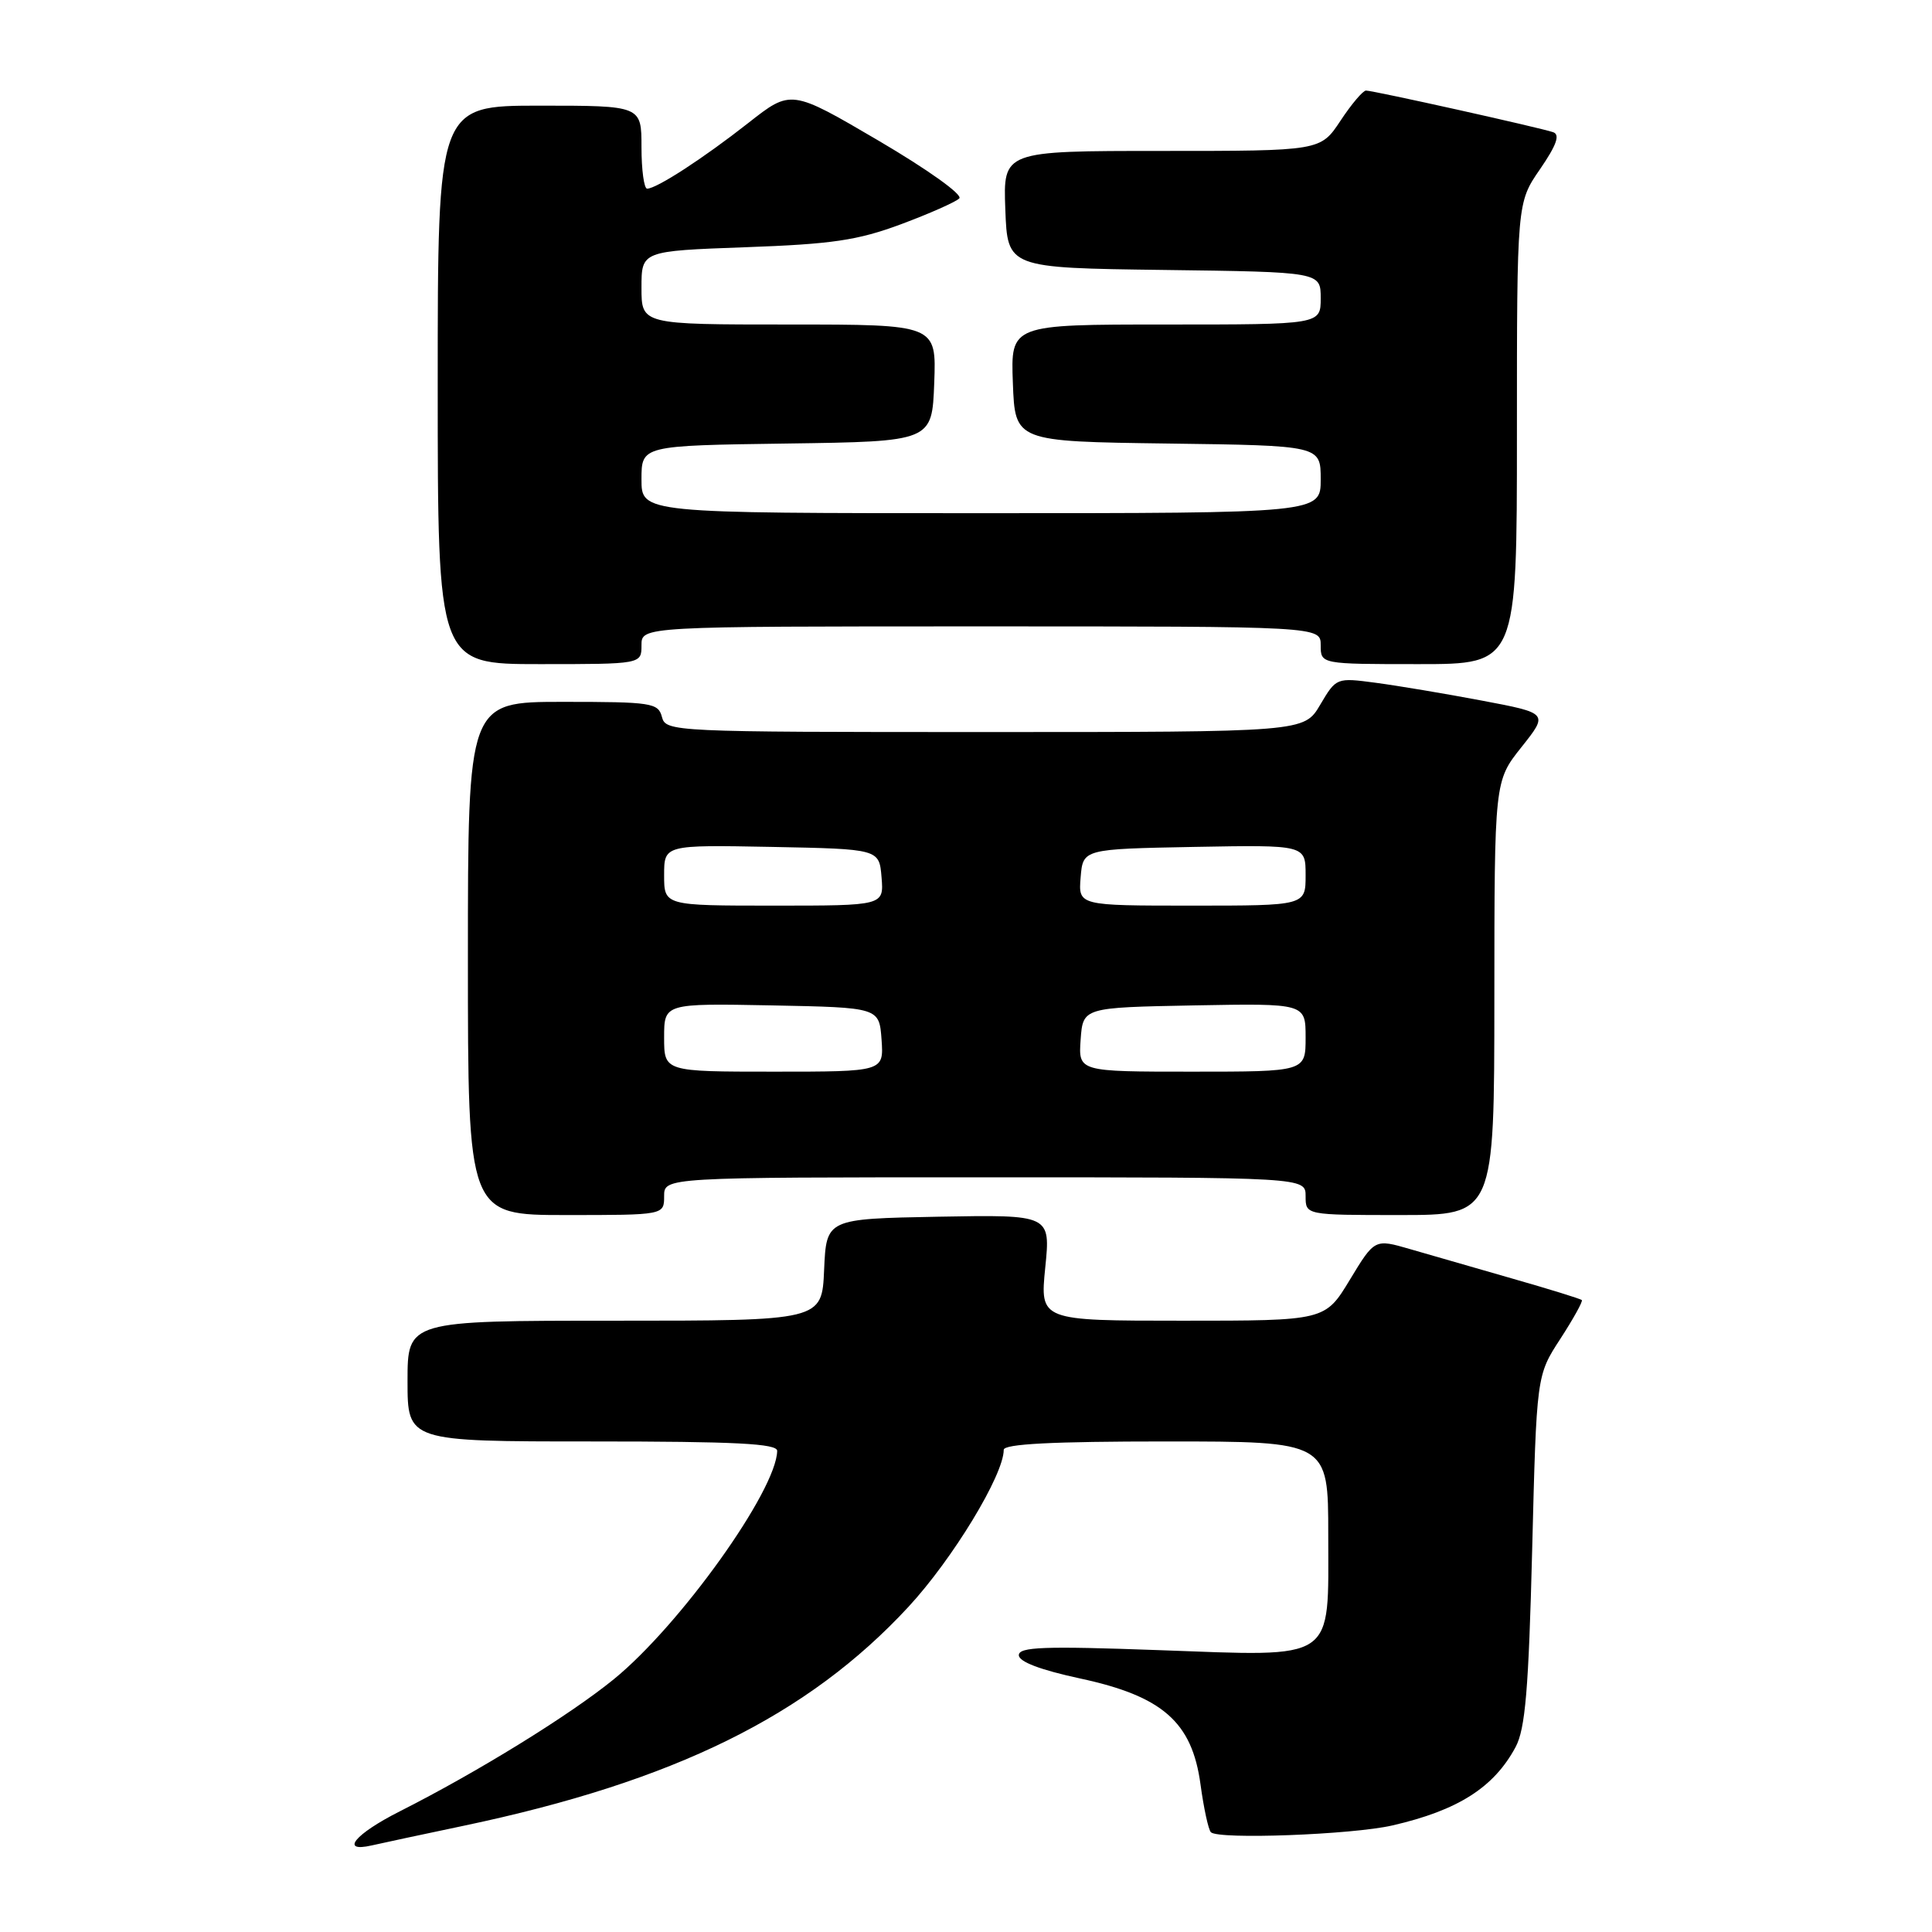 <?xml version="1.0" encoding="UTF-8" standalone="no"?>
<!DOCTYPE svg PUBLIC "-//W3C//DTD SVG 1.1//EN" "http://www.w3.org/Graphics/SVG/1.1/DTD/svg11.dtd" >
<svg xmlns="http://www.w3.org/2000/svg" xmlns:xlink="http://www.w3.org/1999/xlink" version="1.1" viewBox="0 0 256 256">
 <g >
 <path fill="currentColor"
d=" M 61.50 241.91 C 89.33 236.05 107.02 227.34 120.36 212.93 C 126.23 206.59 133.00 195.44 133.00 192.11 C 133.00 191.33 139.45 191.00 154.50 191.00 C 176.00 191.00 176.00 191.00 176.00 203.35 C 176.00 220.36 177.26 219.50 153.50 218.65 C 138.37 218.10 135.00 218.22 135.00 219.32 C 135.00 220.19 137.86 221.27 143.09 222.40 C 154.05 224.75 157.95 228.18 159.07 236.42 C 159.50 239.59 160.12 242.45 160.45 242.78 C 161.44 243.77 179.16 243.11 184.50 241.88 C 193.19 239.88 197.94 236.86 200.82 231.50 C 202.11 229.09 202.55 223.92 203.02 205.37 C 203.60 182.25 203.60 182.25 206.75 177.41 C 208.48 174.74 209.76 172.43 209.60 172.27 C 209.44 172.10 205.30 170.82 200.40 169.42 C 195.51 168.02 189.40 166.26 186.83 165.51 C 182.15 164.15 182.15 164.15 178.86 169.58 C 175.58 175.00 175.58 175.00 156.69 175.00 C 137.80 175.00 137.80 175.00 138.50 167.97 C 139.21 160.95 139.21 160.95 124.35 161.22 C 109.50 161.50 109.50 161.50 109.20 168.25 C 108.91 175.00 108.91 175.00 81.45 175.00 C 54.00 175.00 54.00 175.00 54.00 183.00 C 54.00 191.00 54.00 191.00 78.50 191.00 C 97.45 191.00 103.00 191.28 102.98 192.25 C 102.89 197.50 90.12 215.35 81.33 222.51 C 75.46 227.29 63.25 234.82 52.96 240.02 C 47.02 243.02 44.98 245.50 49.25 244.53 C 50.49 244.24 56.00 243.07 61.50 241.91 Z  M 88.00 158.50 C 88.00 156.00 88.00 156.00 130.50 156.00 C 173.00 156.00 173.00 156.00 173.00 158.50 C 173.00 161.00 173.00 161.00 185.50 161.00 C 198.00 161.00 198.00 161.00 198.01 132.25 C 198.02 103.50 198.02 103.50 201.60 99.00 C 205.18 94.50 205.18 94.50 196.34 92.83 C 191.48 91.91 185.15 90.85 182.28 90.47 C 177.08 89.78 177.06 89.79 174.93 93.39 C 172.80 97.00 172.80 97.00 130.52 97.00 C 89.07 97.00 88.22 96.96 87.71 95.00 C 87.22 93.13 86.35 93.00 74.59 93.00 C 62.00 93.00 62.00 93.00 62.00 127.00 C 62.00 161.00 62.00 161.00 75.00 161.00 C 88.00 161.00 88.00 161.00 88.00 158.50 Z  M 85.00 85.50 C 85.00 83.00 85.00 83.00 130.00 83.00 C 175.00 83.00 175.00 83.00 175.00 85.50 C 175.00 88.00 175.00 88.00 188.00 88.00 C 201.00 88.00 201.00 88.00 201.00 57.43 C 201.00 26.86 201.00 26.86 204.06 22.42 C 206.25 19.23 206.74 17.85 205.81 17.52 C 204.13 16.93 181.97 12.00 181.00 12.00 C 180.60 12.00 179.07 13.80 177.62 16.00 C 174.97 20.00 174.97 20.00 153.94 20.00 C 132.92 20.00 132.92 20.00 133.21 27.75 C 133.50 35.50 133.50 35.50 154.25 35.77 C 175.00 36.04 175.00 36.04 175.00 39.52 C 175.00 43.00 175.00 43.00 154.46 43.00 C 133.92 43.00 133.92 43.00 134.21 50.75 C 134.50 58.50 134.50 58.50 154.75 58.77 C 175.00 59.04 175.00 59.04 175.00 63.52 C 175.00 68.00 175.00 68.00 130.00 68.00 C 85.00 68.00 85.00 68.00 85.00 63.52 C 85.00 59.04 85.00 59.04 104.25 58.77 C 123.50 58.50 123.50 58.50 123.79 50.75 C 124.08 43.00 124.08 43.00 104.54 43.00 C 85.00 43.00 85.00 43.00 85.00 38.13 C 85.00 33.26 85.00 33.26 98.75 32.76 C 110.25 32.35 113.63 31.85 119.37 29.72 C 123.15 28.31 126.63 26.77 127.11 26.29 C 127.60 25.80 122.95 22.48 116.40 18.63 C 104.82 11.84 104.82 11.84 99.16 16.29 C 93.19 20.98 87.01 24.99 85.75 25.00 C 85.34 25.00 85.00 22.52 85.00 19.50 C 85.00 14.00 85.00 14.00 71.50 14.00 C 58.00 14.00 58.00 14.00 58.00 51.00 C 58.00 88.00 58.00 88.00 71.50 88.00 C 85.00 88.00 85.00 88.00 85.00 85.50 Z  M 88.00 137.47 C 88.00 132.95 88.00 132.95 102.25 133.22 C 116.50 133.50 116.50 133.50 116.81 137.75 C 117.11 142.00 117.11 142.00 102.56 142.00 C 88.00 142.00 88.00 142.00 88.00 137.47 Z  M 143.19 137.75 C 143.50 133.50 143.50 133.50 158.25 133.22 C 173.00 132.95 173.00 132.95 173.00 137.47 C 173.00 142.00 173.00 142.00 157.94 142.00 C 142.89 142.00 142.89 142.00 143.19 137.75 Z  M 88.00 115.97 C 88.00 111.95 88.00 111.95 102.25 112.22 C 116.50 112.50 116.50 112.50 116.81 116.25 C 117.12 120.00 117.12 120.00 102.56 120.00 C 88.00 120.00 88.00 120.00 88.00 115.97 Z  M 143.19 116.25 C 143.50 112.50 143.50 112.50 158.25 112.22 C 173.00 111.95 173.00 111.95 173.00 115.97 C 173.00 120.00 173.00 120.00 157.94 120.00 C 142.88 120.00 142.88 120.00 143.19 116.25 Z "/>
</g>
</svg>